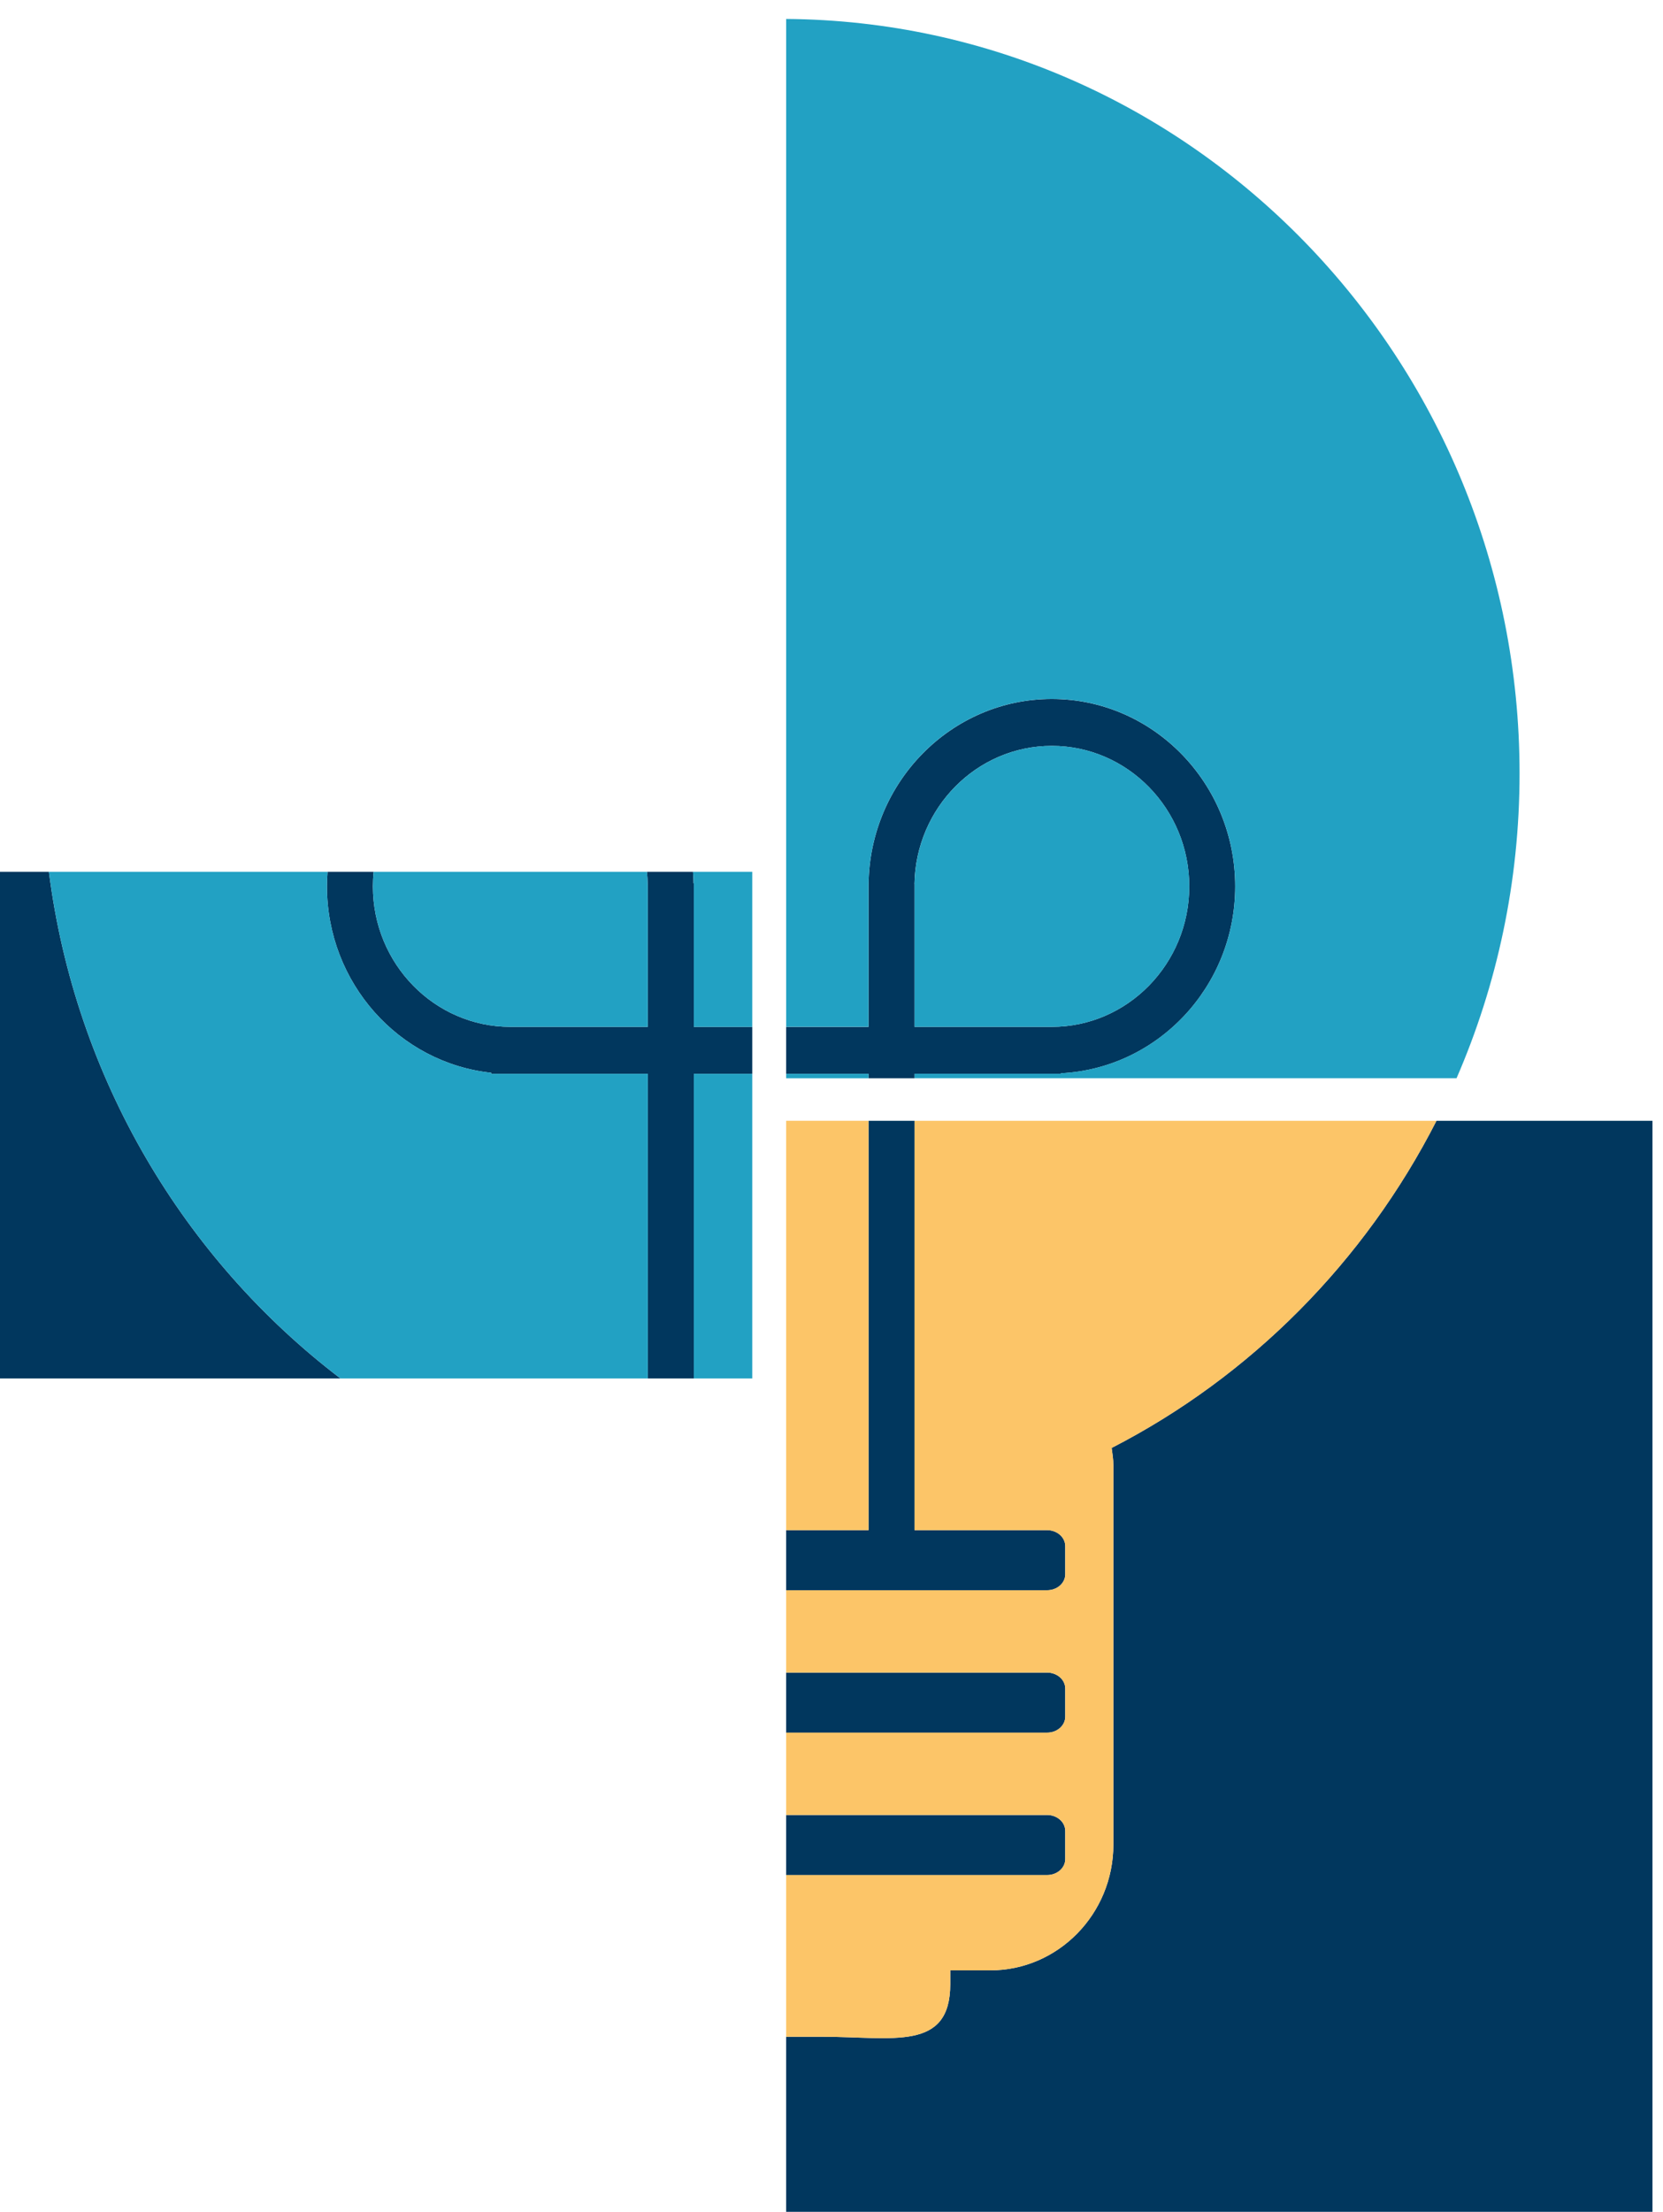 <svg width="79" height="105" viewBox="0 0 79 105" fill="none" xmlns="http://www.w3.org/2000/svg">
<path d="M44.348 50.975H49.965H50.396V50.95C54.998 50.721 58.677 46.836 58.677 42.077C58.677 37.172 54.769 33.182 49.965 33.182C45.2 33.182 41.319 37.114 41.261 41.969H41.258V48.748H37.345V50.975H41.258V51.186H43.444V50.975H44.348ZM49.965 35.408C53.566 35.408 56.495 38.4 56.495 42.077C56.495 45.754 53.567 48.746 49.965 48.746H44.218H43.444V41.967H43.441C43.5 38.344 46.401 35.408 49.965 35.408Z" fill="#01375E"/>
<path d="M41.258 72.638H37.345V75.491H49.742C50.218 75.491 50.604 75.152 50.604 74.736V73.397C50.604 72.979 50.218 72.638 49.742 72.638H43.446V53.205H41.259V72.638H41.258Z" fill="#01375E"/>
<path d="M49.742 89.013C50.218 89.013 50.604 88.674 50.604 88.258V86.919C50.604 86.499 50.218 86.16 49.742 86.16H37.345V89.013H49.742Z" fill="#01375E"/>
<path d="M49.742 82.252C50.218 82.252 50.604 81.913 50.604 81.495V80.157C50.604 79.739 50.218 79.4 49.742 79.4H37.345V82.252H49.742Z" fill="#01375E"/>
<path d="M52.808 68.735C52.845 69.005 52.89 69.275 52.89 69.554V87.565C52.89 90.857 50.267 93.535 47.043 93.535H45.142V94.183C45.142 97.398 42.425 96.688 39.084 96.688H37.345V104.998H78.5V79.101V53.205H68.239C64.828 59.89 59.41 65.345 52.808 68.735Z" fill="#01375E"/>
<path d="M32.96 50.974H35.735V48.748H32.96V41.934H32.948C32.945 41.75 32.934 41.567 32.921 41.385H30.733C30.753 41.582 30.766 41.782 30.769 41.984H30.772V48.746H29.989H24.244C20.642 48.746 17.714 45.753 17.714 42.076C17.714 41.842 17.726 41.613 17.748 41.385H15.561C15.544 41.613 15.532 41.844 15.532 42.076C15.532 46.671 18.958 50.459 23.335 50.926V50.974H24.244H29.953H30.772V65.437H32.96V50.974Z" fill="#01375E"/>
<path d="M2.323 41.385H0V65.437H16.174C8.748 59.783 3.579 51.204 2.323 41.385Z" fill="#01375E"/>
<path d="M41.258 50.975H37.345V51.186H41.258V50.975Z" fill="#22A1C3"/>
<path d="M41.258 53.205H37.345V72.64H41.258V53.205Z" fill="#FCC568"/>
<path d="M35.735 50.975H32.96V65.437H35.735V50.975Z" fill="#22A1C3"/>
<path d="M43.446 48.746H44.219H49.967C53.567 48.746 56.497 45.753 56.497 42.077C56.497 38.401 53.569 35.408 49.967 35.408C46.403 35.408 43.5 38.342 43.443 41.967H43.446V48.746Z" fill="#22A1C3"/>
<path d="M41.258 48.745V41.966H41.261C41.319 37.111 45.2 33.179 49.965 33.179C54.769 33.179 58.677 37.169 58.677 42.074C58.677 46.833 54.998 50.718 50.396 50.948V50.972H49.965H44.348H43.446V51.184H69.193C71.115 46.757 72.186 41.863 72.186 36.718C72.186 17.05 56.579 1.034 37.346 0.9V48.745H41.258Z" fill="#22A1C3"/>
<path d="M43.446 72.639H49.742C50.218 72.639 50.604 72.978 50.604 73.397V74.736C50.604 75.153 50.218 75.492 49.742 75.492H37.345V79.4H49.742C50.218 79.4 50.604 79.739 50.604 80.157V81.494C50.604 81.912 50.218 82.251 49.742 82.251H37.345V86.158H49.742C50.218 86.158 50.604 86.497 50.604 86.916V88.255C50.604 88.672 50.218 89.011 49.742 89.011H37.345V96.688H39.084C42.425 96.688 45.142 97.398 45.142 94.183V93.536H47.043C50.266 93.536 52.89 90.858 52.89 87.565V69.556C52.89 69.276 52.845 69.006 52.808 68.737C59.41 65.347 64.828 59.892 68.239 53.207H43.446V72.639Z" fill="#FCC568"/>
<path d="M32.96 41.934V48.748H35.735V41.385H32.922C32.936 41.566 32.947 41.748 32.95 41.934H32.96Z" fill="#22A1C3"/>
<path d="M30.774 50.974H29.954H24.245H23.336V50.926C18.959 50.459 15.533 46.671 15.533 42.076C15.533 41.844 15.546 41.613 15.562 41.385H2.323C3.579 51.204 8.748 59.783 16.174 65.437H30.774V50.974Z" fill="#22A1C3"/>
<path d="M17.714 42.076C17.714 45.753 20.642 48.746 24.244 48.746H29.989H30.772V41.984H30.769C30.766 41.782 30.754 41.582 30.733 41.385H17.748C17.726 41.613 17.714 41.842 17.714 42.076Z" fill="#22A1C3"/>
</svg>
